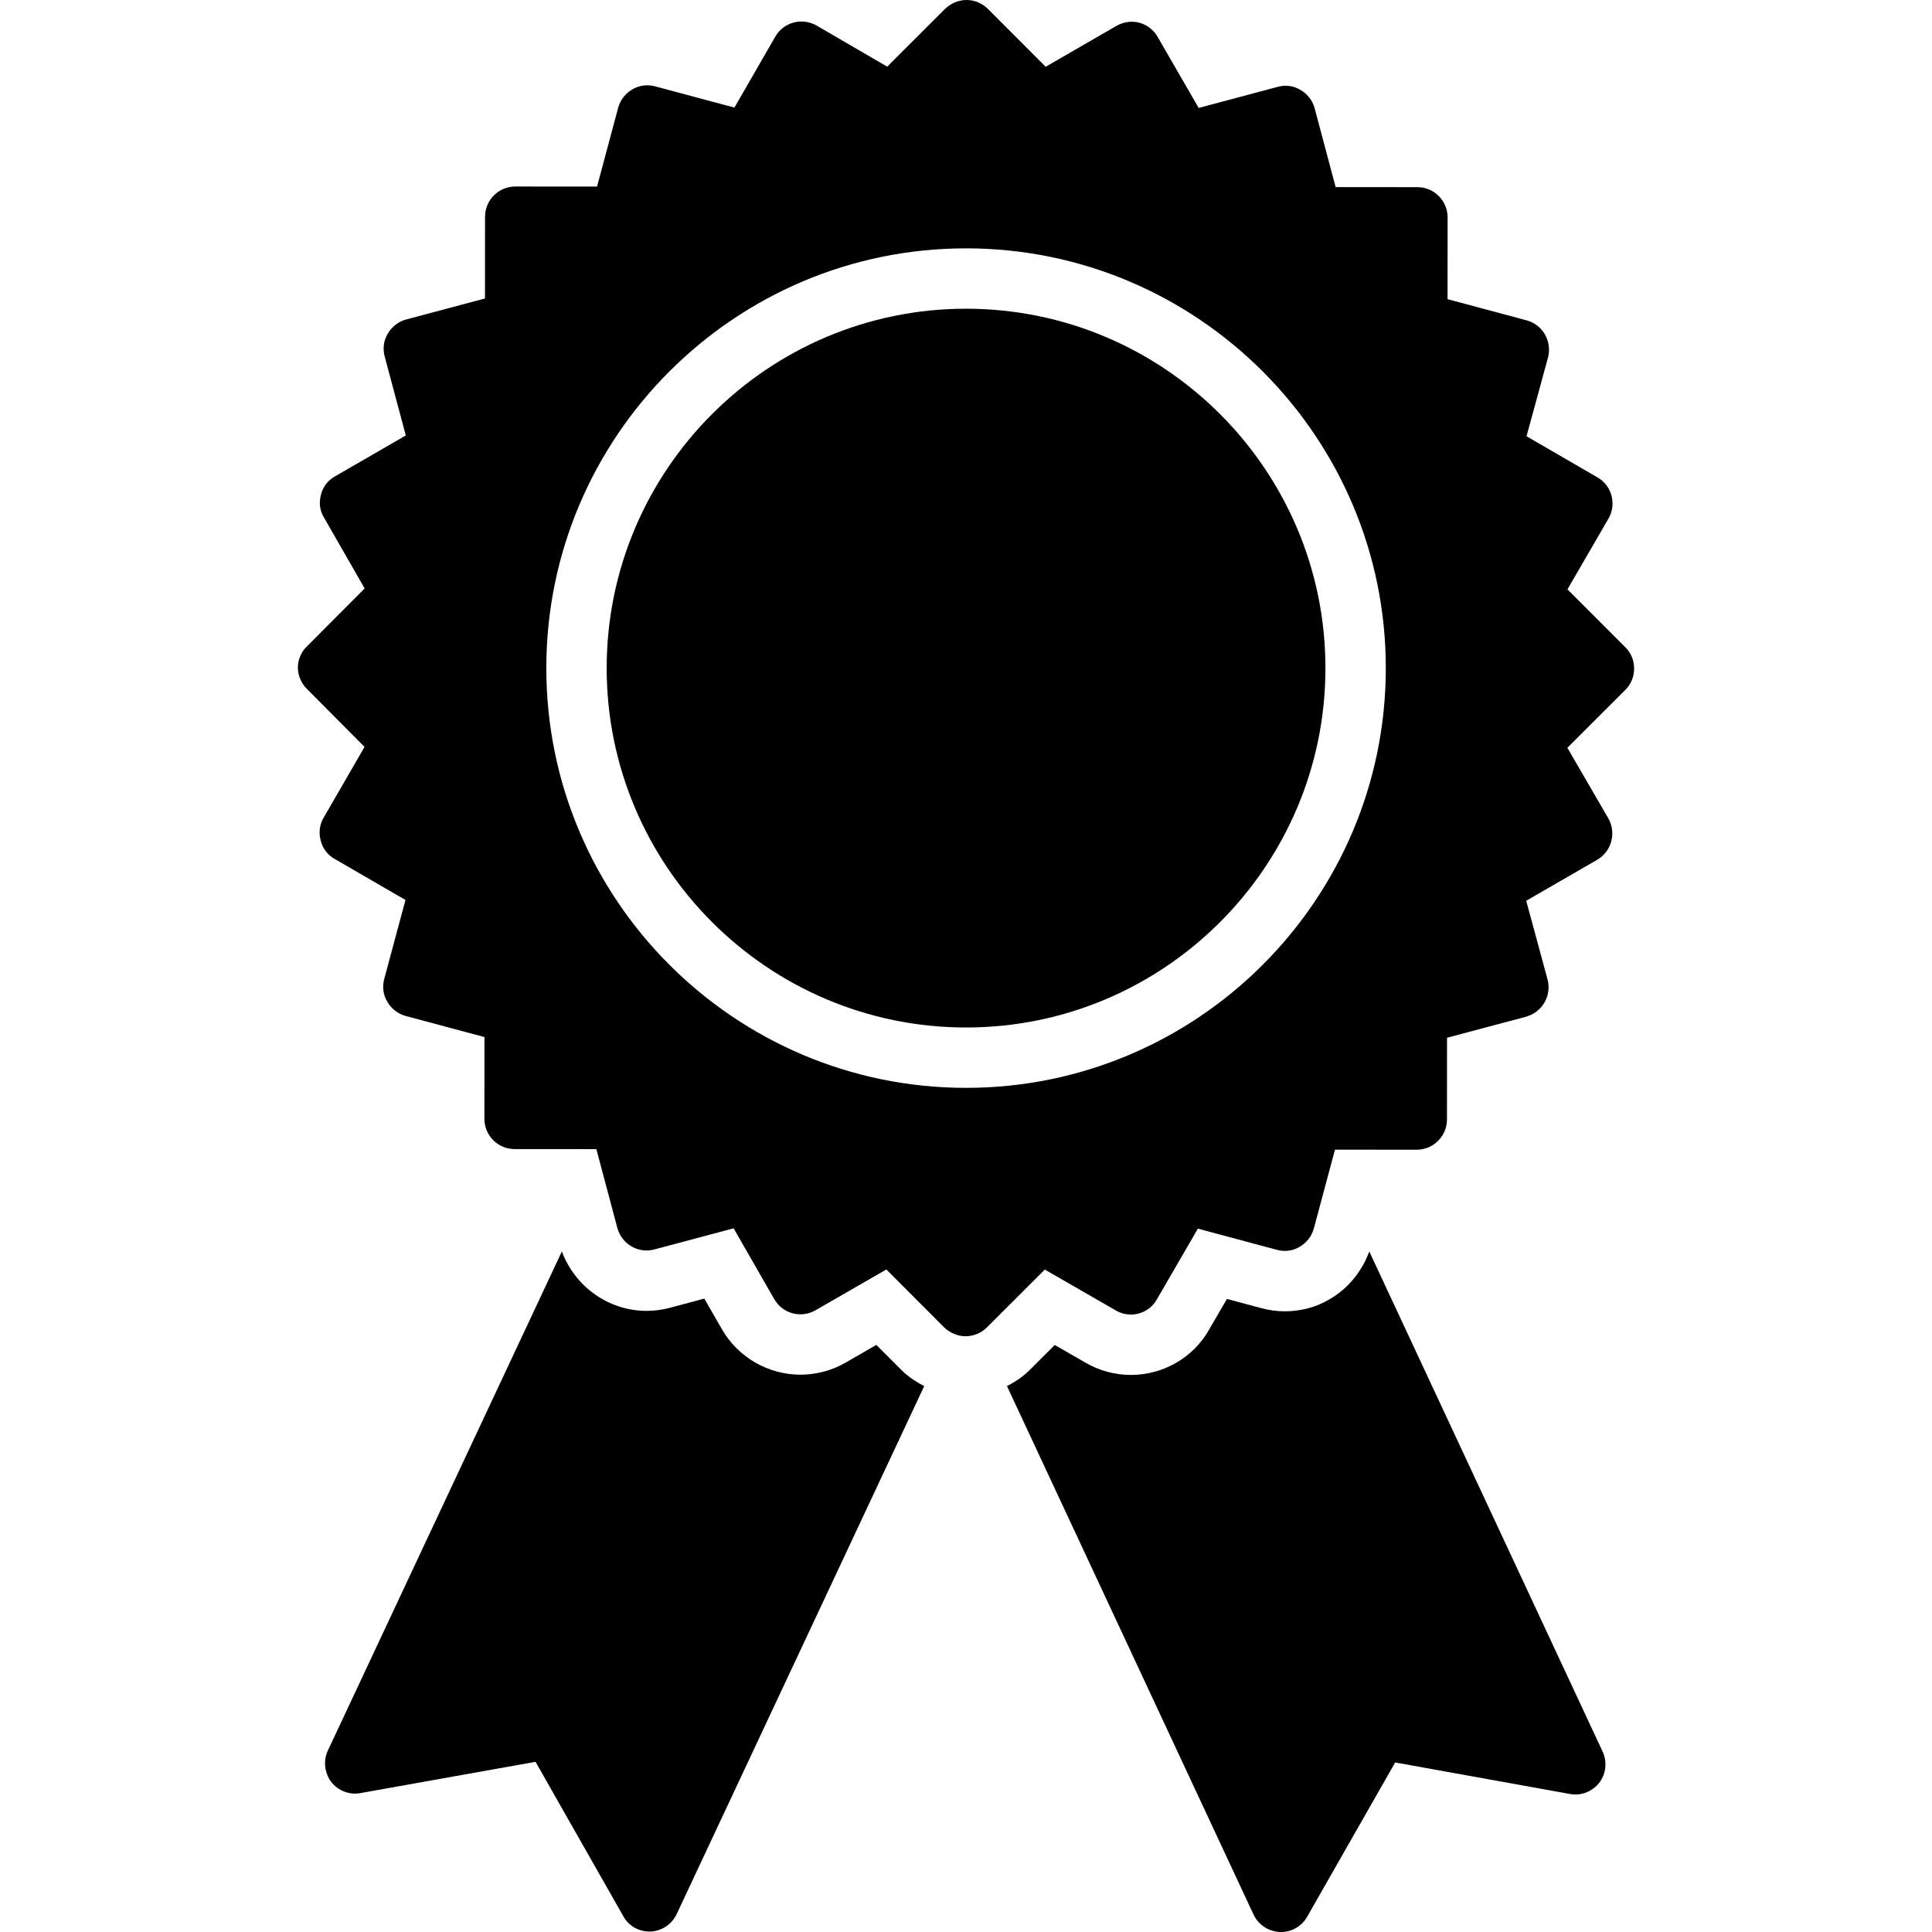 <?xml version="1.0" encoding="iso-8859-1"?>
<!-- Generator: Adobe Illustrator 19.0.0, SVG Export Plug-In . SVG Version: 6.00 Build 0)  -->
<svg version="1.1" id="Layer_1" xmlns="http://www.w3.org/2000/svg" xmlns:xlink="http://www.w3.org/1999/xlink" x="0px" y="0px"
	 viewBox="0 0 481.939 481.939" style="enable-background:new 0 0 481.939 481.939;" xml:space="preserve">
<g>
	<g>
		<path d="M407.633,166.747c0.001-1.958-0.75-3.916-2.18-5.272l-14.446-14.467l10.253-17.687c2.036-3.537,0.834-8.206-2.778-10.242
			l-17.687-10.253l5.36-19.648c1.057-4.065-1.349-8.208-5.339-9.265l-19.723-5.285l0.015-20.405
			c0.003-4.141-3.383-7.532-7.524-7.535l-20.405-0.015l-5.256-19.731c-0.526-1.883-1.804-3.54-3.536-4.52
			c-1.731-1.055-3.764-1.283-5.646-0.757l-19.731,5.256L288.783,9.221c-0.978-1.732-2.633-3.014-4.515-3.542
			c-1.957-0.529-3.99-0.229-5.723,0.749l-17.702,10.227L246.397,2.187c-1.354-1.356-3.311-2.186-5.269-2.187
			c-2.033-0.001-3.916,0.825-5.347,2.18l-14.467,14.446L203.703,6.373c-1.731-0.98-3.839-1.283-5.722-0.757
			c-1.958,0.526-3.615,1.804-4.596,3.536l-10.178,17.687l-19.723-5.285c-3.99-1.132-8.133,1.274-9.265,5.264l-5.285,19.723
			l-20.405-0.015c-4.141-0.003-7.532,3.383-7.535,7.524l-0.015,20.405l-19.731,5.256c-1.883,0.526-3.54,1.805-4.52,3.536
			c-1.055,1.731-1.283,3.764-0.757,5.722l5.256,19.656L83.527,118.85c-1.732,0.978-3.014,2.633-3.467,4.59
			c-0.528,1.882-0.304,3.915,0.749,5.648l10.152,17.702l-14.392,14.446c-1.432,1.354-2.261,3.311-2.263,5.269
			c-0.001,2.033,0.825,3.916,2.255,5.347l14.371,14.467l-10.178,17.611c-1.055,1.731-1.283,3.839-0.757,5.722
			c0.45,1.958,1.729,3.615,3.46,4.595l17.687,10.253l-5.285,19.648c-0.528,1.957-0.304,3.99,0.749,5.723
			c0.978,1.732,2.633,3.014,4.515,3.542l19.723,5.285l-0.015,20.405c-0.003,4.141,3.383,7.532,7.524,7.535l20.405,0.015
			l5.256,19.731c1.127,3.991,5.266,6.404,9.257,5.277l19.731-5.256l10.152,17.701c2.106,3.616,6.698,4.824,10.313,2.718
			l17.626-10.152l14.446,14.467c1.43,1.356,3.311,2.186,5.344,2.187c1.958,0.001,3.916-0.825,5.272-2.18l14.467-14.446
			l17.687,10.178c3.537,2.111,8.206,0.909,10.242-2.703l10.253-17.687l19.723,5.285c1.882,0.528,3.915,0.304,5.648-0.749
			c1.732-0.978,3.014-2.633,3.542-4.515l5.285-19.723l20.405,0.015c4.141,0.003,7.532-3.383,7.535-7.524l0.015-20.405l19.731-5.256
			c3.991-1.126,6.404-5.191,5.353-9.257l-5.332-19.656l17.702-10.227c3.616-2.106,4.824-6.698,2.793-10.313l-10.227-17.626
			l14.467-14.446C406.877,170.662,407.632,168.78,407.633,166.747z M240.909,271.367c-57.736-0.042-104.672-47.047-104.63-104.782
			S183.326,61.91,241.061,61.952c57.735,0.042,104.671,47.05,104.629,104.785C345.649,224.473,298.644,271.409,240.909,271.367z"/>
	</g>
</g>
<g>
	<g>
		<path d="M399.757,436.896l-58.183-124.704c-1.894,5.073-5.387,9.346-9.997,11.947c-3.046,1.861-7.025,2.973-11.083,2.97
			c-2.044-0.001-4.081-0.286-6.051-0.843l-8.388-2.245l-4.476,7.71c-3.888,6.887-11.391,11.253-19.501,11.247
			c-4.036-0.003-8.007-1.094-11.469-3.159l-7.504-4.314l-6.306,6.297c-1.634,1.636-3.565,2.907-5.608,3.962l61.496,131.804
			c1.203,2.561,3.686,4.219,6.547,4.372l0.301,0c2.711,0.002,5.196-1.427,6.553-3.835l21.939-38.459l43.59,7.862
			c2.786,0.529,5.572-0.598,7.306-2.781C400.656,442.469,400.96,439.457,399.757,436.896z"/>
	</g>
</g>
<g>
	<g>
		<path d="M225.181,342.069l-6.576-6.582l-7.613,4.388c-3.413,1.983-7.355,3.046-11.341,3.043
			c-7.992-0.006-15.468-4.305-19.499-11.22l-4.458-7.764l-8.538,2.277c-1.772,0.502-3.832,0.788-5.898,0.786
			c-9.44-0.007-17.833-6.042-21.099-14.826L81.79,436.666c-1.207,2.559-0.832,5.571,0.823,7.831c1.73,2.185,4.515,3.316,7.302,2.791
			l43.676-7.799l21.883,38.491c1.278,2.41,3.837,3.843,6.548,3.845l0.301,0c2.786-0.149,5.272-1.803,6.478-4.362l61.744-131.7
			C228.628,344.773,226.793,343.595,225.181,342.069z"/>
	</g>
</g>
<g>
	<g>
		<path d="M241.051,77.011c-49.434-0.036-89.677,40.152-89.713,89.585c-0.036,49.43,40.148,89.677,89.582,89.713
			c49.434,0.036,89.676-40.153,89.712-89.582C330.668,117.293,290.484,77.047,241.051,77.011z"/>
	</g>
</g>
<g>
</g>
<g>
</g>
<g>
</g>
<g>
</g>
<g>
</g>
<g>
</g>
<g>
</g>
<g>
</g>
<g>
</g>
<g>
</g>
<g>
</g>
<g>
</g>
<g>
</g>
<g>
</g>
<g>
</g>
</svg>
